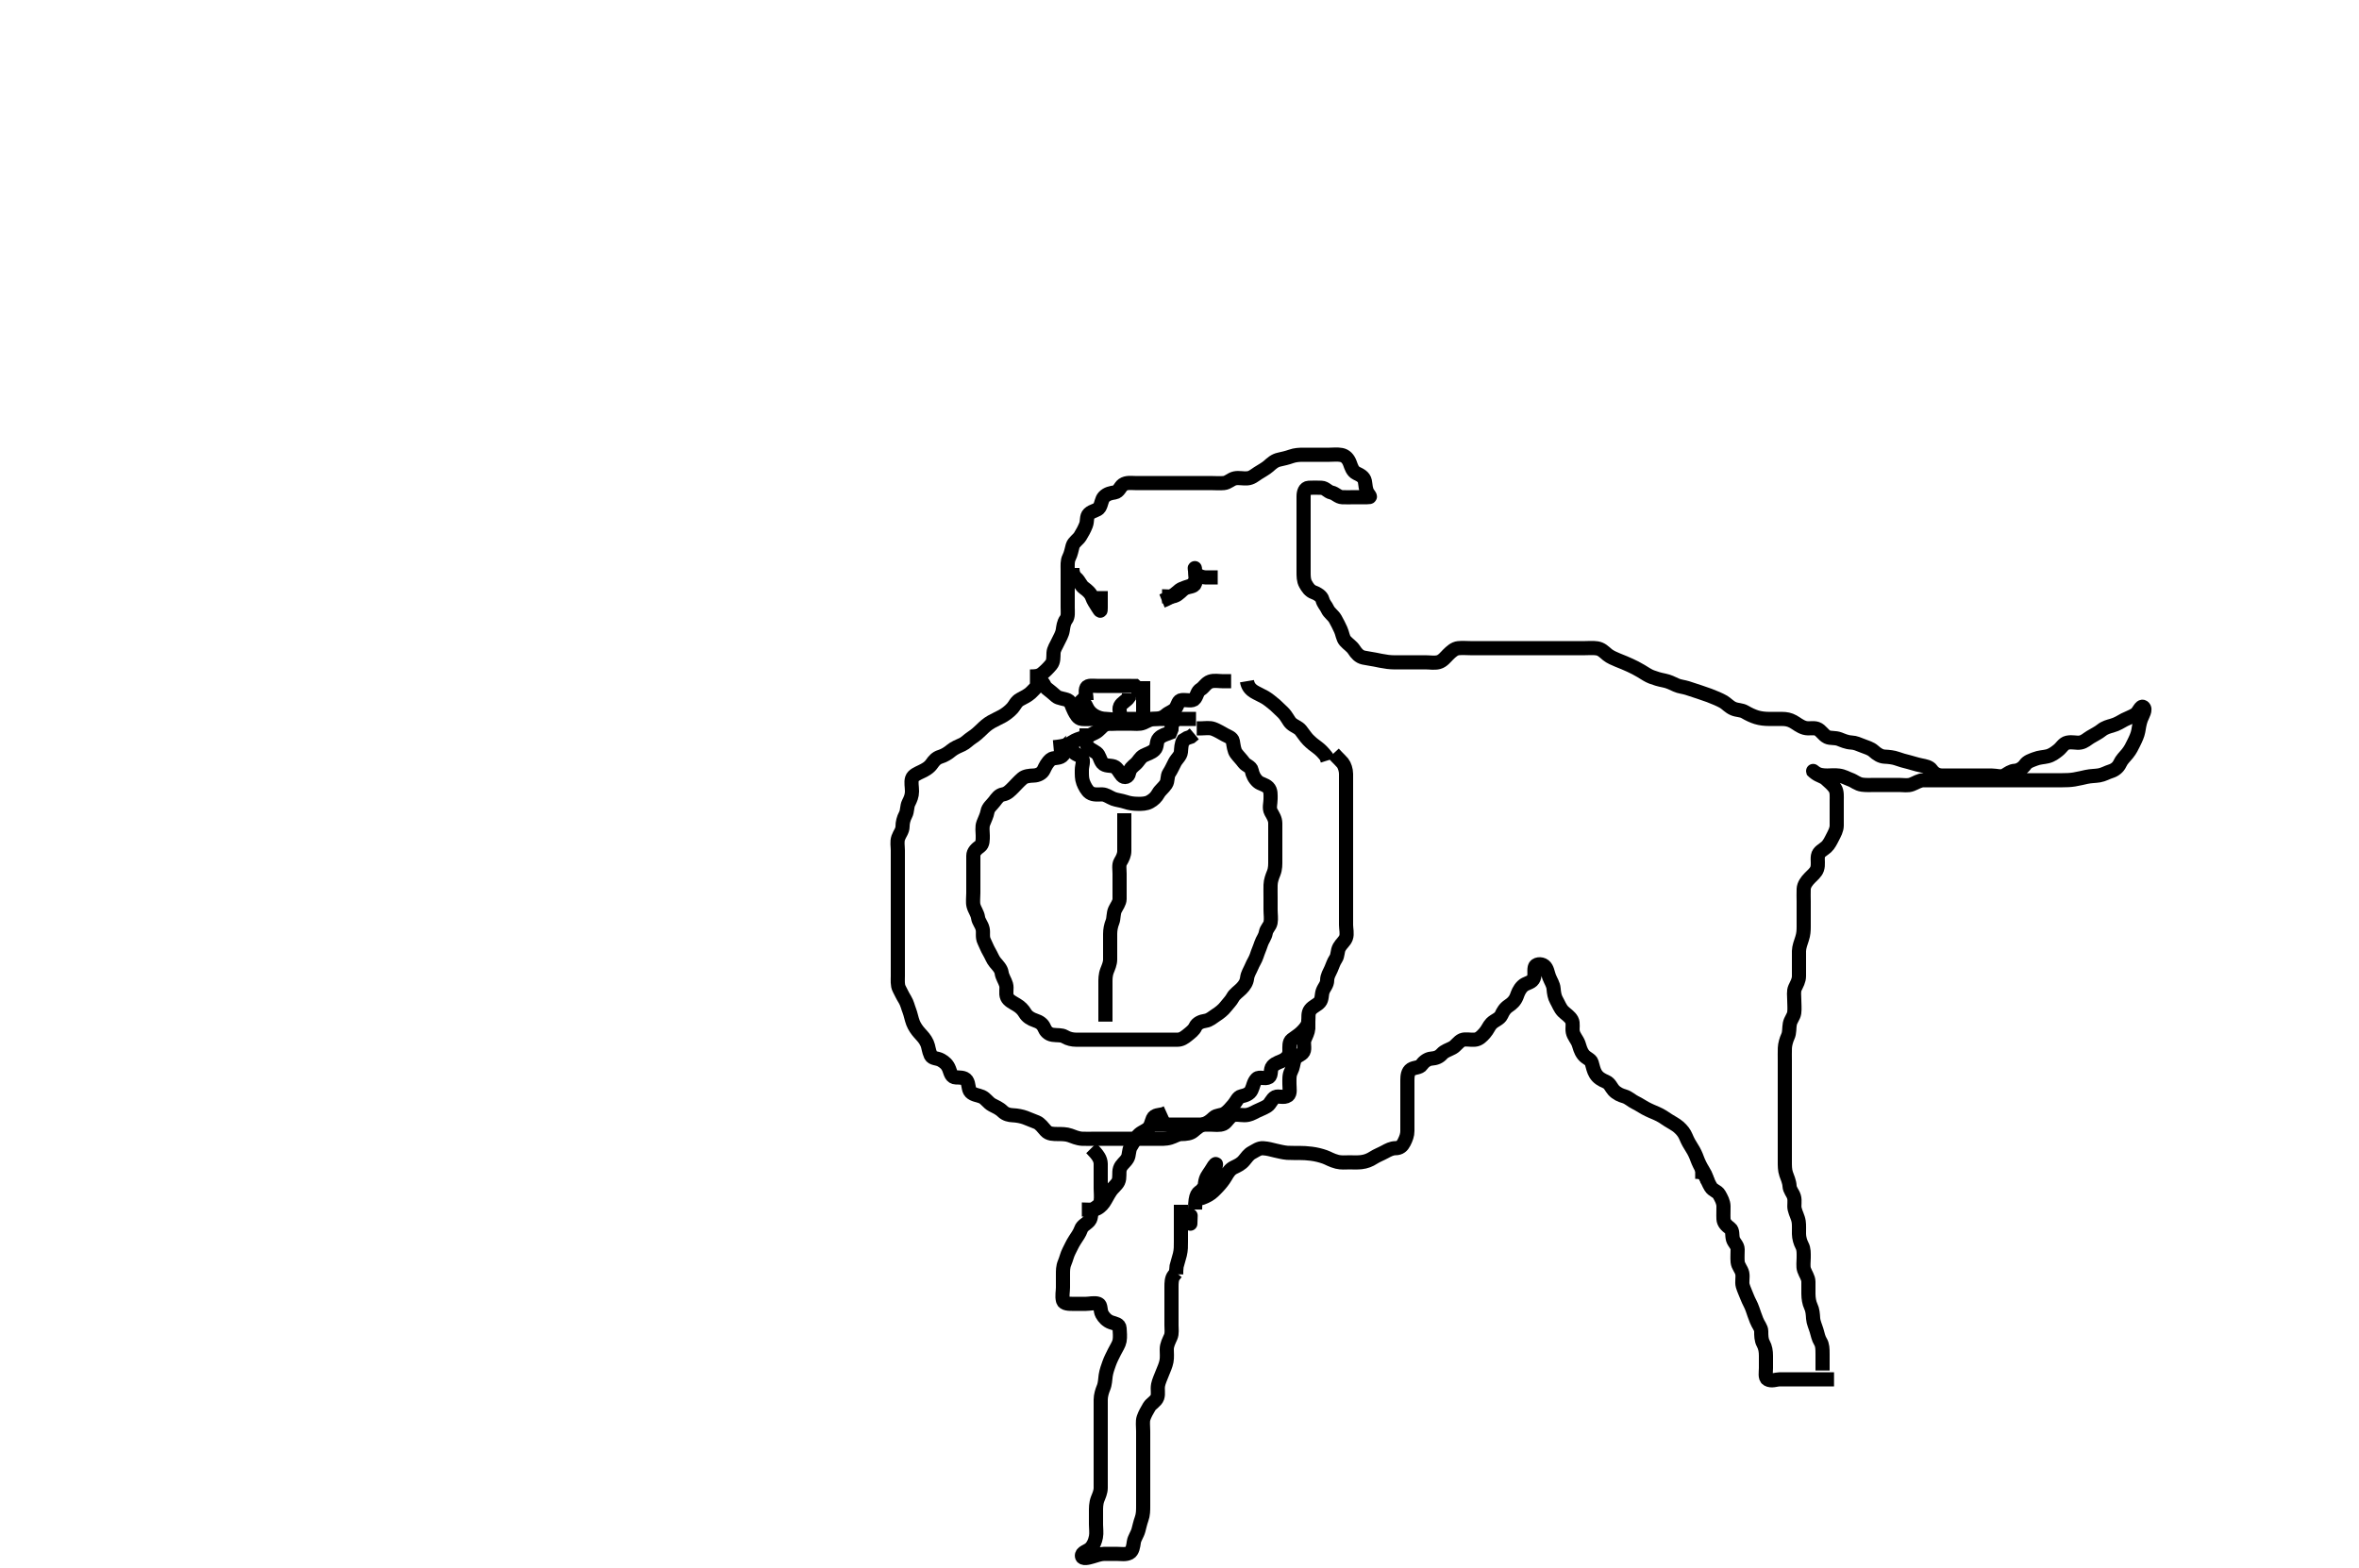 <svg width="500" height="332.41" xmlns="http://www.w3.org/2000/svg" xmlns:svg="http://www.w3.org/2000/svg" xmlns:xlink="http://www.w3.org/1999/xlink">
 <!-- Created with SVG-edit - http://svg-edit.googlecode.com/ -->
 <g display="inline" class="layer">
  <title>Layer 1</title>
  <path t="0,399,399,484,484,552,781,826,837,838,875,967,967,1009,1034,1065,1084,1102,1103,1141,1170,1171,1201,1201,1213,1242,1289,1337,1370,1371,1378,1590,1638,1673,1702,1726,1745,1766,1771,1798,1846,1885,2020,2020,2048,2054,2100,2127,2146,2162,2190,2190,2202,2230,2231,2238,2248,2262,2275,2275,2303,2322,2323,2371,2392,2433,2468,2488,2494,2494,2516,2535,2535,2542,2565,2580,2589,2608,2660,2660,2862,2862,2901,2901,2933,2954,2954,2981,3005,3006,3188,3241,3242,3429,3459,3459,3502,3514,3529,3529,3861,3861,3898,3909,3923,3947,4082,4082,4110,4130,4233,4286,4370,4402,4436,4459,4481,4481,4506,4511,4515,4562,4588,4627,4659,4699,4707,4741,4755,4756,4774,4803,4829,4843,4843,4868,4869,4889,4891,4911,5016,5033,5054,5086,5087,5101,5124,5406,5445,5445,5579,5653,5688,5688,5717,5717,5786,5832,5833,5857,5881,5935,5966,5987,6017,6086,6169,6283,6367,6390,6412,6442,6464,6521,6521,6680,6708,6736,6757,6779,6805,6857,6857,6912,6959,7000,7001,7024,7064,7089,7136,7250,7290,7305,7316,7354,7374,7394,7394,7424,7605,7685,7706,7736,7737,7746,7774,7852,7852,8108,8143,8174,8439,8439,8472,8623,8653,8659,8660,8669,8687" d="M227.3,156.405C227.59,156.767 226.854,157.079 226.187,157.889C225.666,158.521 225.832,159.684 225.079,160.283C224.385,160.836 223.267,160.53 222.7,161.016C221.957,161.653 221.571,162.446 221.216,163.205C220.874,163.936 220.001,164.376 219.1,164.405C218.2,164.434 217.267,164.531 216.7,165.016C215.953,165.654 215.3,166.405 214.8,166.905C214.1,167.604 213.528,168.237 212.6,168.4C211.748,168.551 211.338,169.171 210.779,169.905C210.189,170.68 209.459,171.173 209.304,172.048C209.151,172.913 208.757,173.608 208.421,174.505C208.103,175.356 208.3,176.284 208.3,177.109C208.3,178.005 208.348,178.969 207.689,179.43C206.972,179.932 206.3,180.572 206.3,181.405C206.3,182.205 206.3,183.105 206.3,184.048C206.3,184.926 206.3,185.805 206.3,186.705C206.3,187.605 206.3,188.505 206.3,189.29C206.3,190.23 206.15,191.261 206.336,191.994C206.556,192.866 207.175,193.61 207.3,194.505C207.427,195.411 208.06,195.944 208.279,196.926C208.454,197.707 208.157,198.646 208.584,199.518C208.982,200.332 209.246,201.082 209.653,201.762C210.12,202.543 210.427,203.437 210.911,204.005C211.546,204.75 212.189,205.395 212.299,206.205C212.419,207.099 212.986,207.827 213.243,208.705C213.496,209.569 213.081,210.558 213.467,211.405C213.785,212.104 214.628,212.494 215.475,213.005C216.285,213.494 216.82,214.024 217.285,214.805C217.713,215.523 218.471,216.009 219.415,216.321C220.288,216.61 220.978,217.037 221.311,217.841C221.62,218.591 222.165,219.226 223.125,219.369C224.123,219.517 224.969,219.349 225.657,219.758C226.44,220.222 227.3,220.405 228.1,220.405C229,220.405 229.9,220.405 230.8,220.405C231.7,220.405 232.595,220.405 233.522,220.405C234.467,220.405 235.3,220.405 236.278,220.405C237.133,220.405 237.911,220.405 238.8,220.405C239.7,220.405 240.595,220.405 241.585,220.405C242.4,220.405 243.3,220.405 244.1,220.405C245.133,220.405 245.911,220.405 246.8,220.405C247.7,220.405 248.595,220.405 249.585,220.405C250.4,220.405 251.039,219.96 251.657,219.458C252.361,218.885 253.052,218.374 253.353,217.705C253.725,216.876 254.609,216.541 255.5,216.404C256.416,216.263 256.993,215.657 257.743,215.183C258.466,214.726 259.279,214.084 259.779,213.426C260.301,212.739 260.926,212.163 261.311,211.43C261.658,210.769 262.5,210.205 263.1,209.605C263.779,208.926 264.222,208.23 264.321,207.384C264.434,206.412 264.963,205.716 265.279,204.926C265.6,204.126 266.117,203.4 266.353,202.648C266.634,201.751 267.008,200.972 267.305,200.048C267.576,199.202 268.132,198.633 268.296,197.705C268.445,196.853 269.154,196.361 269.299,195.604C269.467,194.721 269.3,193.805 269.3,192.841C269.3,191.969 269.3,191.105 269.3,190.205C269.3,189.305 269.277,188.379 269.3,187.604C269.329,186.647 269.682,185.769 269.947,185.115C270.344,184.136 270.3,183.205 270.3,182.305C270.3,181.405 270.3,180.572 270.3,179.758C270.3,178.752 270.3,178.058 270.3,177.052C270.3,176.12 270.304,175.204 270.3,174.52C270.295,173.59 269.808,172.882 269.385,172.12C268.94,171.316 269.3,170.305 269.3,169.405C269.3,168.526 269.417,167.565 268.779,166.926C268.137,166.283 267.172,166.216 266.6,165.7C265.873,165.045 265.467,164.193 265.3,163.305C265.15,162.509 264.086,162.287 263.657,161.7C263.102,160.941 262.505,160.372 262.004,159.695C261.57,159.108 261.459,158.028 261.3,157.109C261.174,156.382 260.243,156.115 259.6,155.758C258.747,155.283 257.982,154.816 257.2,154.526C256.348,154.211 255.5,154.405 254.6,154.405L253.657,154.405" id="svg_1" stroke-width="3" stroke="#000" fill="none"/>
  <path t="31839,32011,32074,32080,32081,32081,32091,32121,32144,32144,32166,32209,32209,32209,32236,32238,32242,32243,32263,32263,32267,32274,32297,32318,32319,32319,32339,32342,32346,32370,32370,32385,32385,32386,32413,32438,32459,32459,32480,32505,32528,32528,32553,32564,32600,32601,32612,32644,32689,32696,32722,32722,32760,32791,32795,32810,32824,32849,32857,32857,32857,32882,32913,32913,32920,32923,32945,32961,32962,32977,32992,33003,33025,33048,33048,33063,33063,33063,33080,33094,33114,33114,33123,33124,33129,33169,33169,33179,33196,33213,33235,33235,33256,33266,33298,33304,33304,33304,33328,33367,33368,33387,33387,33410,33410,33433,33435,33435,33439,33466,33482,33489,33489,33489,33522,33607,33619,33685,33685,33710,33737,33756,33785,33813,33814,33839,33840,33873,33878,33903,33904,33964,34010,34018,34049,34050,34050,34057,34057,34058,34061,34062,34062,34088,34126,34155,34156,34204,34204,34214,34256,34257,34335,34366,34402,34403,34409,34410,34410,34414,34443,34475,34476,34483,34483,34483,34509,34517,34520,34550,34552,34557,34558,34558,34588,34589,34652,34652,34692,34720,34721,34747,34755,34755,34781,34782,34810,34839,34866,34896,34897,34927,34928,34935,34936,34970,34984,34995,35041,35083,35084,35110,35140,35171,35175,35231,35264,35295,35321,35350,35350,35385,35400,35440,35495,35525,35554,35589,35620,35620,35657,35664,35705,35712,35713,35720,35785,35825,35829,35858,35865,35865,35913,35921,35975,36010,36048,36056,36057,36076,36120,36162,36165,36217,36242,36263,36369,36403,36444,36482,36483,36514,36520,36521,36538,36546,36571,36591,36668,36706,36738,36739,36770,36771,36799,36800,36827,36874,36881,36882,36912,36913,36921,36971,37009,37043,37043,37185,37204,37229,37230,37259,37273,37274,37477,37517,37548,37576,37576,37577,37610,37611" d="M221.3,144.405C219.585,145.489 219.192,146.228 218.447,146.888C217.824,147.439 217.065,147.833 216.272,148.236C215.382,148.687 215.111,149.533 214.595,150.105C213.93,150.843 213.144,151.423 212.464,151.805C211.904,152.12 210.887,152.579 210.136,153.005C209.305,153.477 208.708,154.002 208,154.705C207.498,155.203 206.781,155.854 206.005,156.352C205.286,156.814 204.643,157.521 204.013,157.805C203.309,158.123 202.239,158.565 201.609,159.105C200.96,159.662 200.118,160.182 199.3,160.426C198.447,160.68 197.948,161.275 197.501,161.922C196.916,162.77 196.054,163.205 195.3,163.572C194.536,163.943 193.538,164.334 193.311,165.052C193.058,165.85 193.302,166.752 193.3,167.769C193.298,168.705 192.974,169.442 192.584,170.205C192.199,170.958 192.353,171.94 191.947,172.705C191.499,173.551 191.3,174.405 191.3,175.205C191.3,176.12 190.681,176.747 190.385,177.605C190.091,178.46 190.3,179.405 190.3,180.284C190.3,181.29 190.3,181.816 190.3,182.704C190.3,183.919 190.3,184.738 190.3,185.59C190.3,186.52 190.3,187.405 190.3,188.322C190.3,189.115 190.3,189.922 190.3,190.884C190.3,191.805 190.3,192.705 190.3,193.606C190.3,194.572 190.3,195.241 190.3,196.405C190.3,197.194 190.3,197.92 190.3,198.884C190.3,199.816 190.3,200.726 190.3,201.426C190.3,202.605 190.3,203.363 190.3,204.3C190.3,205.115 190.3,205.922 190.3,206.884C190.3,207.794 190.18,208.814 190.584,209.605C190.92,210.263 191.325,211.122 191.8,211.884C192.273,212.644 192.459,213.575 192.725,214.23C193.008,214.924 193.19,215.99 193.522,216.848C193.824,217.63 194.374,218.405 194.9,218.994C195.569,219.743 196.056,220.192 196.499,221.173C196.821,221.888 196.812,222.707 197.275,223.722C197.604,224.445 198.668,224.279 199.467,224.738C200.191,225.155 200.813,225.643 201.186,226.648C201.52,227.551 201.66,228.376 202.621,228.405C203.279,228.425 204.422,228.353 204.875,229.016C205.426,229.822 205.17,230.922 205.743,231.505C206.357,232.129 207.324,232.149 208.099,232.489C208.977,232.874 209.398,233.76 210.3,234.238C210.948,234.582 211.805,234.921 212.499,235.604C213.138,236.234 213.965,236.387 214.597,236.416C215.62,236.462 216.623,236.671 217.3,236.926C217.992,237.187 218.988,237.588 219.758,237.905C220.452,238.19 221.07,239.033 221.662,239.7C222.304,240.425 223.3,240.395 224.279,240.405C224.995,240.413 225.951,240.393 226.784,240.689C227.49,240.94 228.411,241.362 229.384,241.405C230.299,241.445 231.114,241.405 232.068,241.405C232.8,241.405 233.532,241.405 234.628,241.405C235.605,241.405 236.467,241.405 237.321,241.405C238.3,241.405 239.089,241.405 239.815,241.405C240.925,241.405 241.784,241.405 242.647,241.405C243.556,241.405 244.355,241.412 245.352,241.404C245.976,241.399 246.974,241.493 248.035,241.184C248.872,240.94 249.633,240.405 250.321,240.405C251.415,240.404 252.332,240.278 252.9,239.794C253.645,239.159 254.305,238.59 255.057,238.352C255.955,238.069 256.529,237.641 257.279,236.926C257.867,236.366 258.868,236.513 259.604,236.043C260.265,235.622 260.819,234.954 261.439,234.23C262.098,233.46 262.347,232.576 263.101,232.406C263.98,232.208 264.852,231.924 265.247,231.105C265.665,230.24 265.685,229.386 266.384,228.69C266.931,228.146 268.146,228.855 268.943,228.348C269.565,227.952 269.154,226.682 269.736,226.016C270.347,225.317 271.36,225.12 272,224.758C272.821,224.293 273.298,223.701 273.3,222.762C273.302,221.884 273.188,220.888 273.821,220.405C274.502,219.885 275.301,219.406 275.9,218.805C276.597,218.106 277.214,217.417 277.3,216.572C277.389,215.7 277.176,214.764 277.736,214.052C278.322,213.307 279.17,213.084 279.725,212.43C280.239,211.826 280.084,210.877 280.357,210.115C280.658,209.277 281.298,208.758 281.3,207.794C281.302,206.926 281.758,206.224 282.133,205.405C282.474,204.662 282.615,204.018 283.133,203.238C283.604,202.531 283.418,201.624 283.875,200.805C284.306,200.032 285.026,199.531 285.289,198.794C285.589,197.957 285.3,196.926 285.3,196.072C285.3,195.22 285.3,194.29 285.3,193.405C285.3,192.605 285.3,191.705 285.3,190.805C285.3,189.905 285.3,188.926 285.3,188.048C285.3,187.204 285.3,186.238 285.3,185.405C285.3,184.426 285.3,183.652 285.3,182.752C285.3,181.889 285.3,180.947 285.3,180.043C285.3,179.084 285.3,178.405 285.3,177.426C285.3,176.606 285.3,175.705 285.3,174.805C285.3,173.884 285.3,172.921 285.3,172.23C285.3,171.162 285.3,170.305 285.3,169.405C285.3,168.605 285.3,167.648 285.3,166.752C285.3,165.889 285.301,164.947 285.3,164.048C285.299,163.204 284.967,162.238 284.59,161.752L283.948,161.058L283.322,160.426L282.662,159.709" id="svg_4" stroke-width="3" stroke="#000" fill="none"/>
  <path t="39392,39608,39608,39624,39624,39698,39699,39699,39783,39783,39783,39783,39783,39807,39836,39846,39861,39862,39885,39891,39923,40018,40055,40055,40237,40237,40275,40350,40350" d="M264.3,144.405C264.467,145.405 264.915,146.052 265.785,146.605C266.303,146.934 267.315,147.378 268.121,147.837C268.581,148.098 269.64,148.897 270.265,149.456C270.6,149.754 271.262,150.381 271.88,150.99C272.819,151.914 273.064,152.802 273.657,153.352C274.323,153.97 275.161,154.152 275.689,154.805C276.291,155.549 276.721,156.274 277.285,156.841C277.964,157.523 278.518,157.957 279.279,158.505C279.919,158.966 280.595,159.705 281.133,160.405L281.384,161.205" id="svg_5" stroke-width="3" stroke="#000" fill="none"/>
  <path t="46270,46522,46600,46617,46647,46716,46795,46796,46881,46881,46955,46985,47262,47307,49225,49276,49444,49657,49805,49842,49871,50490,50490,50525,50552,50584,50623,50724,50738,50880,50981,50997,51010,51023,51116,51148,51148,51190,51200,51247,51316,51347,51348,51360,51388,51443,51532,51583,51666,51666,51765,51960,52005,52335,52335,52353,52382" d="M220.3,144.405C221.289,144.441 221.223,145.441 221.821,145.905C222.603,146.512 223.217,147.025 223.868,147.604C224.381,148.06 225.542,148.087 226.325,148.441C227.05,148.769 227.185,149.848 227.653,150.705C228.06,151.45 228.455,152.321 229.325,152.405C230.098,152.479 231,152.405 231.9,152.405C232.864,152.405 233.559,152.935 234.4,153.283C235.056,153.555 236,153.405 236.9,153.405C237.8,153.405 238.7,153.405 239.6,153.405C240.499,153.405 241.517,153.569 242.3,153.238C243.082,152.908 243.8,152.417 244.689,152.405C245.657,152.391 246.517,152.139 247.1,151.604C247.719,151.035 248.788,150.784 249.243,150.048C249.686,149.33 249.737,148.475 250.485,148.416C251.54,148.332 252.752,148.736 253.215,148.12C253.765,147.386 253.724,146.591 254.5,146.12C255.176,145.709 255.597,144.808 256.499,144.49C257.337,144.195 258.3,144.405 259.1,144.405L260,144.405L260.943,144.405" id="svg_6" stroke-width="3" stroke="#000" fill="none"/>
  <path t="56088,56291,56291,56341,56353,56373,56405,56431,56431,56514,56546,56547,56578,56578,56742,56742,56777,56802,56807,56807,56819,56835,56835,56857,56857,57148,57148,57174,57195,57244,57282,57297,57318,57368,57368,57411,57459,57492,57512,57630,57656,57672,57672,57711,57783,57974,57974,57996,58066,58093,58124,58144" d="M227.3,156.405C227.3,157.405 227.091,158.243 227.357,159.105C227.625,159.971 228.874,160 229.3,160.626C229.794,161.353 229.3,162.29 229.3,163.23C229.3,164.238 229.269,165.053 229.585,165.889C229.855,166.603 230.398,167.639 231,168.043C231.802,168.581 232.821,168.388 233.621,168.405C234.439,168.423 235.224,169.059 236.014,169.352C236.673,169.597 237.693,169.71 238.5,169.98C239.491,170.31 240.258,170.395 241.239,170.405C242.004,170.413 242.92,170.408 243.7,169.98C244.522,169.529 245.077,168.981 245.521,168.183C245.892,167.518 246.611,167.02 247.133,166.238C247.605,165.531 247.346,164.56 247.8,163.884C248.301,163.138 248.607,162.358 249.016,161.605C249.449,160.807 250.216,160.251 250.3,159.405C250.379,158.609 250.357,157.705 250.821,156.926L251.6,156.458L252.4,156.184L253.133,155.572" id="svg_7" stroke-width="3" stroke="#000" fill="none"/>
  <path t="62525,62754,62818,62818,62880,62891,62928,62983,63007,63021,63021,63045,63084,63099,63213,63265,63303,63303,63337" d="M230.3,148.405C230.3,147.544 229.927,146.48 230.3,145.767C230.594,145.205 231.7,145.405 232.595,145.405C233.522,145.405 234.4,145.405 235.3,145.405C236.1,145.405 237.015,145.405 237.911,145.405C238.8,145.405 239.7,145.405 240.595,145.414L241.215,145.974L241.296,146.757L241.3,147.758" id="svg_8" stroke-width="3" stroke="#000" fill="none"/>
  <path t="65793,66170,66171,66244,66282,66282,66380,66512,66559,66570,66571,66630,66659,66695,66696,66736,66737,66758,66896,66944,66977,67200,67277,67325,67381,67445,67478,67580,67580,67643,67674,67706,67736,67796,67897,67897,67981,68000,68061,68062,68103,68248,68319,68416,68416,68447,68475,68508,68508,68554,68585,68805,68944,69012,69012,70012,70091,70091,70103,70129,70142,70495,70518,70540,70540,70554,70554,70570,70571,70571,70694,70711,70741,70750,70956,70979,71000,71081,71108,71184,71334,71367,71763,71763,71927,71994,72002,72685,72738,72738,72773,72773,72896,72896,72938,72938,72972,72972,72987,72987,73017,73035,73035,73036,73042,73042,73049,73049,73165,73217,73275,73276,73316,73316,73323,73324,73388,73420,73468,73469,73525,73563,73618,73619,74137,74176,74188,74424,74424,74500,74552,74560,74561,74569,74734,74867,74891,74904,74953,74959,75000,75016,75097,75223,75274,75304,75328,75332,75463,75485,75517,75582,75619,75630,75652,75679,75738,75770,75826,76087,76106,76780,77068,77220,77253,77332,77391,77511,77565,77565,77622,77622,77633,77677,77703,77757,77790,77791,77940,77998,78025,78025,78049,78050,78099,78181,78181,78469,78469,78497,78529,78546,78547,78547,78547,78561,78562,78665,78699,78782,78782,78836,78850,78884,78918,79046,79047,79083,79119,79142,79143,79158,79194,79198,79205,79209,79246,79295,79309,79309,79310,79310,79358,79359,79360,79368,79369,79369,79370,79370,79407,79408,79408,79418,79418,79419,79419,79439,79502,79544,79580,79618,79619,79625,79659,79704,79705,79723,79724,79779,79779,79817,79818,79822,79827,79828,79829,79829,79882,79883,79883,79895,79896,79896,79903,79911,79935,79983,79984,79993,79994,79994,79997,80003,80004,80004,80005,80005,80016,80017,80017,80018,80299,80315,80315,80380,80543,80543,80543,80570,80571,80610,80627,80627,80726,80776,80777,80790,80791,80792,80838,80899,80948,80949,80989,80994,81138,81138,81165,81217,81219,81240,81325,81377,81414,81415,81457,81464,81468,81472,81503,81514,81516,81557,81559,81560,81584,81624,81625,81625,81631,81632,81638,81639,81724,81729,81741,81751,81773,81783,81784,81790,81824,81869,81880,81903,81910,81936,81949,81955,81956,81966,81983,82011,82032,82033,82065,82087,82094,82110,82111,82119,82120,82152,82167,82168,82169,82203,82204,82229,82293,82294,82350,82373,82374,82375,82382,82383,82501,82549,82550,82551,82601,82650,82704,82705,82759,82763,82829,83088,83111,83154,83182,83183,83215,83216,83217,83233,83234,83250,83251,83283,83287,83305,83306,83425,83459,83500,83500,83523,83524,83542,83580,83581,83611,83612,83613,83619,83620,83621,83672,83701,83702,83704,83710,83711,83752,83753,83754,83793,83794,83795,83795,83804,83805,83806,83807,83835,83859,83868,83922,83979,84081,84124,84134,84135,84147,84176,84218,84253,84261,84263,84275,84304,84324,84351,84361,84396,84403,84432,84513,84516,84517,84524,84525,84563,84589,84591,84591,84613,84631,84738,84739,84740,84746,84794,84795,84796,84831,84833,85928,85928,85957,86002,86055,86117,86132,86169,86230,86231,86288,86371,86372,86373,86429,86437,86470,86523,86594,86608,86637,86674,86675,86696,86697,86753,86754,86794,86836,86837,86898,86899,86943,86944,86985,87049,87104,87149,87150,87174,87230,87272,87274,87275,87282,87321,87360,87361,87379,87380,87392,87400,87417,87423,87458,87472,87488,87496,87513,87558,87571,87573,87597,87625,87683,87696,87733,87766,87767,87774,87776,87795,87839,87840,87850,87851,87879,87880,87945,87986,87987,87990,87995,88062,88064,88119,88142,88149,88190,88239,88244,88251,88257,88258,88265,88296,88345,88352,88381,88425,88505,88534,88535,88583,88584,88599,88617,88658,88671,88680,88719,88742,88774,88779,88785,88792,88794,88807,88809,88847,88878,88879,88926,88930,88949,88983,89006,89019,89056,89062,89121,89151,89157,89225,89272,89274,89311,89342,89343,89356,89358,89376,89402,89408,89410,89420,89421,89451,89527,89529,89537,89538,89539,89541,89599" d="M218.3,143.405C219.3,143.405 220.155,143.395 220.9,142.794C221.555,142.266 222.161,141.661 222.779,140.926C223.362,140.231 223.252,139.304 223.3,138.405C223.343,137.602 223.853,136.931 224.275,136.005C224.63,135.223 225.115,134.54 225.264,133.58C225.37,132.896 225.462,131.975 225.947,131.352C226.456,130.7 226.3,129.705 226.3,128.762C226.3,127.884 226.3,127.005 226.3,126.105C226.3,125.206 226.3,124.321 226.3,123.405C226.3,122.605 226.3,121.705 226.3,120.805C226.3,119.905 226.205,118.96 226.584,118.205C227.02,117.338 227.107,116.572 227.357,115.705C227.577,114.94 228.514,114.391 228.943,113.705C229.436,112.916 229.845,112.152 230.179,111.305C230.511,110.46 230.234,109.48 230.821,108.926C231.554,108.233 232.637,108.228 233.015,107.604C233.502,106.798 233.462,105.888 234.016,105.321C234.674,104.647 235.477,104.516 236.279,104.384C237.159,104.239 237.407,103.176 238.005,102.762C238.793,102.215 239.8,102.405 240.7,102.405C241.6,102.405 242.5,102.405 243.4,102.405C244.185,102.405 245.147,102.405 245.762,102.405C246.983,102.405 247.779,102.405 248.531,102.405C249.486,102.405 250.5,102.405 251.4,102.405C252.3,102.405 253.179,102.405 254.005,102.405C254.9,102.405 255.8,102.405 256.689,102.405C257.585,102.405 258.504,102.487 259.4,102.405C260.311,102.321 260.887,101.585 261.736,101.405C262.581,101.226 263.504,101.487 264.4,101.405C265.311,101.321 265.915,100.764 266.621,100.305C267.282,99.876 268.301,99.332 268.889,98.805C269.527,98.234 270.171,97.63 271.136,97.43C271.893,97.273 272.887,97.03 273.643,96.758C274.538,96.435 275.467,96.405 276.147,96.405C276.987,96.405 277.983,96.405 278.779,96.405C279.967,96.405 280.737,96.405 281.657,96.405C282.501,96.405 283.481,96.286 284.3,96.447C285.166,96.616 285.758,97.221 286.133,98.238C286.404,98.97 286.666,99.914 287.5,100.321C288.254,100.688 289.101,101.064 289.289,102.005C289.449,102.8 289.419,103.783 289.911,104.544C290.403,105.305 290.679,105.405 289.736,105.405C288.857,105.405 288.115,105.405 287.057,105.405C286.2,105.405 285.299,105.442 284.5,105.405C283.582,105.362 283.068,104.587 282.2,104.405C281.408,104.238 280.944,103.434 280.1,103.405C279.201,103.375 278.299,103.356 277.384,103.405C276.581,103.448 276.3,104.352 276.3,105.206C276.3,106.105 276.3,107.005 276.3,107.884C276.3,108.762 276.3,109.705 276.3,110.605C276.3,111.505 276.3,112.352 276.3,113.206C276.3,114.105 276.3,115.005 276.3,115.884C276.3,116.762 276.3,117.705 276.3,118.605C276.3,119.505 276.3,120.352 276.3,121.206C276.3,122.105 276.288,123.03 276.725,123.805C277.135,124.531 277.603,125.27 278.467,125.572C279.129,125.803 280.099,126.358 280.291,127.105C280.527,128.02 281.057,128.434 281.357,129.109C281.731,129.951 282.551,130.397 283.015,131.205C283.457,131.975 283.794,132.68 284.179,133.505C284.521,134.241 284.627,135.299 285.101,135.836C285.77,136.594 286.495,136.977 287,137.757C287.495,138.521 288.078,139.202 289.015,139.404C289.715,139.554 290.721,139.69 291.437,139.83C292.209,139.981 292.959,140.166 294.159,140.32C295.091,140.439 296,140.405 296.864,140.405C297.869,140.405 298.652,140.405 299.543,140.405C300.499,140.405 301.361,140.405 302.161,140.405C303.133,140.405 304.023,140.594 304.9,140.369C305.766,140.146 306.399,139.304 306.9,138.805C307.599,138.108 308.287,137.49 309.1,137.406C309.995,137.314 310.9,137.405 311.8,137.405C312.732,137.405 313.8,137.405 314.352,137.405C315.3,137.405 315.942,137.405 317.252,137.405C317.862,137.405 318.608,137.405 319.728,137.405C320.716,137.405 321.252,137.405 322.348,137.405C322.884,137.405 324.3,137.405 324.992,137.405C325.944,137.405 327.064,137.405 327.658,137.405C328.624,137.405 329.248,137.405 330.428,137.405C331.4,137.405 332.3,137.405 333.217,137.405C334.01,137.405 334.817,137.405 335.779,137.405C336.689,137.405 337.642,137.312 338.485,137.441C339.436,137.587 339.95,138.16 340.721,138.805C341.242,139.241 342.318,139.71 342.862,139.926C343.787,140.292 344.825,140.718 345.544,141.058C346.262,141.397 346.948,141.726 347.8,142.238C348.64,142.744 349.339,143.236 350.064,143.505C350.951,143.834 351.573,144.032 352.814,144.283C353.65,144.453 354.422,144.825 355.3,145.238C355.932,145.536 356.846,145.618 357.604,145.852C358.231,146.045 358.96,146.288 360.264,146.726C361.254,147.059 361.767,147.236 362.279,147.426C363.288,147.8 364.648,148.379 365.357,148.802C365.959,149.162 366.53,149.864 367.415,150.234C368.246,150.583 369.103,150.485 369.842,150.926C370.637,151.4 371.543,151.817 372.295,152.048C373.149,152.31 374.097,152.404 374.936,152.405C375.953,152.406 376.647,152.4 377.664,152.405C378.609,152.409 379.285,152.548 380.068,152.973C380.815,153.379 381.472,153.995 382.486,154.291C383.37,154.549 384.342,154.219 385.1,154.49C386.001,154.813 386.38,155.795 387.3,156.238C387.947,156.55 388.966,156.339 389.869,156.689C390.505,156.935 391.412,157.36 392.4,157.405C393.251,157.444 393.994,157.796 394.652,158.052C395.643,158.439 396.515,158.673 397.1,159.206C397.82,159.863 398.603,160.366 399.467,160.405C400.32,160.444 401.309,160.546 402.089,160.83C402.824,161.097 403.692,161.347 404.633,161.572C405.316,161.734 406.075,162.026 407.133,162.238C408.036,162.419 408.959,162.577 409.383,163.206C409.901,163.976 410.699,164.387 411.6,164.405C412.498,164.423 413.467,164.405 414.3,164.405C415.1,164.405 416,164.405 416.943,164.405C417.821,164.405 418.7,164.405 419.6,164.405C420.499,164.405 421.41,164.405 422.161,164.405C423.133,164.405 424.119,164.82 424.943,164.348C425.631,163.953 426.188,163.451 427.125,163.394C427.819,163.352 428.731,162.866 429.247,162.109C429.722,161.413 430.618,161.177 431.3,160.905C432.275,160.516 433.121,160.544 433.972,160.333C434.89,160.105 435.57,159.584 436.237,159.053C436.972,158.469 437.354,157.62 438.172,157.441C439.274,157.199 440.095,157.573 440.967,157.405C441.848,157.235 442.352,156.683 443.06,156.256C443.954,155.717 444.783,155.324 445.433,154.794C446.129,154.228 446.999,154.006 447.599,153.841C448.809,153.507 449.5,152.987 450.3,152.572C450.951,152.233 451.826,151.949 452.595,151.458C453.301,151.008 453.716,149.517 454.264,149.877C454.96,150.335 454.061,151.72 453.8,152.426C453.442,153.396 453.369,154.212 453.216,155.005C453.059,155.815 452.697,156.609 452.2,157.605C451.905,158.197 451.56,158.965 450.9,159.769C450.255,160.554 449.723,160.999 449.3,161.905C448.931,162.695 448.191,163.252 447.415,163.489C446.637,163.726 445.808,164.225 444.936,164.369C443.998,164.524 443.242,164.479 442.247,164.689C441.612,164.823 440.606,165.079 439.633,165.238C438.827,165.37 438.023,165.403 436.938,165.405C436.133,165.407 435.258,165.405 434.613,165.405C433.352,165.405 432.561,165.405 431.633,165.405C430.758,165.405 430.161,165.405 428.961,165.405C428.177,165.405 427.329,165.405 426.465,165.405C425.633,165.405 424.523,165.405 423.883,165.405C423.073,165.405 421.862,165.405 420.943,165.405C420.1,165.405 419.2,165.405 418.3,165.405C417.384,165.405 416.538,165.405 415.647,165.405C414.953,165.405 413.936,165.405 413,165.405C412.1,165.405 411.2,165.405 410.3,165.405C409.5,165.405 408.6,165.395 407.7,165.405C406.8,165.415 406.097,165.948 405.2,166.283C404.349,166.602 403.5,166.405 402.628,166.405C401.757,166.405 400.779,166.405 399.983,166.405C398.988,166.405 398.183,166.405 397.258,166.405C396.415,166.405 395.592,166.464 394.711,166.348C393.626,166.205 393.066,165.563 392.133,165.238C391.465,165.006 390.81,164.559 389.747,164.416C388.808,164.289 388.013,164.406 387.301,164.405C386.269,164.404 385.381,164.283 384.656,163.704C384.033,163.207 384.028,163.297 384.8,163.884C385.538,164.445 386.426,164.596 387,165.109C387.735,165.768 388.505,166.424 388.943,167.105C389.402,167.819 389.3,168.905 389.3,169.692C389.3,170.404 389.3,171.433 389.3,172.405C389.3,173.206 389.31,174.105 389.3,175.005C389.29,175.905 388.853,176.65 388.421,177.505C388.044,178.252 387.623,179.087 387.115,179.544C386.366,180.216 385.465,180.545 385.321,181.447C385.169,182.393 385.47,183.238 385.133,184.238C384.898,184.936 384.098,185.603 383.6,186.105C382.908,186.802 382.343,187.6 382.3,188.458C382.253,189.404 382.3,190.205 382.3,191.105C382.3,191.947 382.3,192.948 382.3,193.656C382.3,194.4 382.306,195.586 382.3,196.466C382.295,197.277 382.27,198.024 381.947,199C381.695,199.763 381.318,200.768 381.3,201.605C381.281,202.505 381.3,203.405 381.3,204.321C381.3,205.109 381.3,206.005 381.3,206.905C381.3,207.884 380.842,208.585 380.467,209.405C380.126,210.148 380.3,211.105 380.3,211.969C380.3,212.841 380.416,213.813 380.296,214.705C380.184,215.526 379.537,216.132 379.357,217.058C379.192,217.907 379.329,218.906 378.947,219.714C378.625,220.397 378.338,221.409 378.311,222.154C378.277,223.071 378.3,223.948 378.3,224.862C378.3,225.738 378.3,226.645 378.3,227.342C378.3,228.449 378.3,229.405 378.3,230.205C378.3,231.105 378.3,232.005 378.3,232.905C378.3,233.805 378.3,234.705 378.3,235.605C378.3,236.505 378.3,237.405 378.3,238.205C378.3,239.105 378.3,239.969 378.3,240.841C378.3,241.805 378.3,242.705 378.3,243.604C378.3,244.447 378.3,245.258 378.3,246.165C378.3,247.072 378.284,248.036 378.584,248.889C378.833,249.596 379.257,250.517 379.3,251.405C379.345,252.32 379.986,252.846 380.243,253.705C380.501,254.569 380.209,255.521 380.385,256.29C380.611,257.274 381.091,257.992 381.243,258.996C381.347,259.685 381.289,260.692 381.3,261.572C381.31,262.405 381.574,263.352 381.947,264.043C382.361,264.811 382.3,265.705 382.3,266.605C382.3,267.505 382.133,268.468 382.385,269.206C382.689,270.093 383.282,270.804 383.3,271.7C383.319,272.626 383.296,273.505 383.3,274.29C383.305,275.23 383.477,276.233 383.8,276.905C384.192,277.72 384.244,278.581 384.301,279.521C384.348,280.292 384.777,281.223 385.016,282.006C385.313,282.978 385.391,283.666 385.875,284.456C386.275,285.11 386.298,285.928 386.3,287.047C386.301,287.706 386.3,288.718 386.3,289.352L386.3,290.533" id="svg_9" stroke-width="3" stroke="#000" fill="none"/>
  <path t="94196,94375,94444,94456,94456,94478,94581,94622,94630,94642,94660,94678,94719,94720,94744,94744,94772,94778,94804,94838,94855,94871,94871,94894,94919,94926,94958,94959,94966,94966,94984,94998,95006,95035,95043,95044,95050,95087,95093,95094,95102,95109,95134,95142,95168,95168,95192,95227,95256,95286,95733,95814" d="M238.3,172.405C238.3,173.206 238.3,174.041 238.3,175.058C238.3,175.752 238.3,176.758 238.3,177.69C238.3,178.605 238.3,179.505 238.3,180.38C238.3,181.206 237.969,181.908 237.467,182.738C237.103,183.34 237.3,184.383 237.3,185.204C237.3,186.105 237.3,187.005 237.3,187.969C237.3,188.841 237.311,189.71 237.3,190.572C237.29,191.384 236.688,192.101 236.336,192.841C235.962,193.626 236.076,194.725 235.8,195.405C235.463,196.237 235.302,197.1 235.3,198.005C235.298,198.905 235.3,199.805 235.3,200.709C235.3,201.572 235.3,202.405 235.3,203.383C235.3,204.284 234.906,205.097 234.653,205.757C234.272,206.747 234.3,207.604 234.3,208.515C234.3,209.426 234.3,210.238 234.3,211.1C234.3,212.048 234.3,212.926 234.3,213.805L234.3,214.705L234.3,215.604L234.3,216.572" id="svg_10" stroke-width="3" stroke="#000" fill="none"/>
  <path t="99861,100072,100122,100131,100131,100156,100158,100163,100404,100438,100799,100799,100823,100885,100886,100914,100927,100942,100964,100971,100995,101027,101028,101058,101059,101082,101122,101122,101152,101170,101170,101311,101339,101339,101389,101446,101486,101628,101673,101874,101900,101908,101915,101920,101971,101972,101985,102017,102285,102344,102357,102373,102374,102397,102434,102956,102992,103006,103006,103017,103034,103058,103058,103069,103069,103089,103142,103142,103143,103197,103214,103214,103222,103223,103294,103341,103342,103358,103367,103375,103383,103406,103438,103455,103455,103487,103499,103501,103521,103535,103543,103551,103600,103648,103691,103722,103787,103791,103830,103831,103867,104156,104237,104396,104448,104449,104500,104663,104722,104743,104820,104881,104922,104922,105235,105305,105355,105355,105356,105364,105385,105396,105404,105412,105444,105524,105652,105652,105662,105706,105756,105756,105816,105844,105869,105870,105881,105910,105926,105953,105953,105960,105960,105981,106002,106016,106017,106045,106046,106052,106056,106056,106080,106088,106088,106126,106127,106138,106154,106154,106176,106201,106208,106208,106232,106263,106288,106289,106314,106316,106316,106385,106385,106385,106414,106426,106454,106455,106467,106480,106493,106494,106529,106541,106542,106547,106585,106599,106599,106605,106606,106638,106665,106710,106719,106743,106768" d="M231.3,243.405C232.779,244.905 233.271,245.708 233.3,246.726C233.319,247.405 233.3,248.383 233.3,249.204C233.3,250.105 233.3,251.005 233.3,251.969C233.3,252.848 233.429,253.599 233.296,254.648C233.184,255.525 232.334,255.854 231.657,256.458C231.104,256.951 231.446,258.128 230.864,258.794C230.254,259.492 229.407,259.783 229.133,260.572C228.837,261.427 228.26,262.211 227.821,262.884C227.304,263.675 226.983,264.447 226.584,265.205C226.169,265.994 226,266.881 225.653,267.695C225.282,268.564 225.3,269.405 225.3,270.205C225.3,271.105 225.3,272.048 225.3,272.926C225.3,273.805 225.057,274.736 225.304,275.7C225.488,276.414 226.6,276.405 227.5,276.405C228.4,276.405 229.3,276.405 230.1,276.405C231,276.405 231.953,276.105 232.779,276.405C233.418,276.637 233.128,277.78 233.585,278.605C233.969,279.297 234.597,280.002 235.5,280.32C236.353,280.619 237.257,280.689 237.3,281.572C237.34,282.404 237.457,283.398 237.3,284.238C237.155,285.015 236.689,285.626 236.2,286.605C235.821,287.363 235.369,288.233 235.079,289.069C234.864,289.688 234.502,290.622 234.357,291.591C234.222,292.497 234.256,293.307 233.875,294.22C233.612,294.848 233.3,295.83 233.3,296.738C233.3,297.59 233.3,298.52 233.3,299.405C233.3,300.321 233.3,301.11 233.3,302.005C233.3,302.926 233.3,303.889 233.3,304.58C233.3,305.652 233.3,306.572 233.3,307.384C233.3,308.295 233.3,309.11 233.3,310.005C233.3,310.905 233.3,311.794 233.3,312.762C233.3,313.605 233.301,314.505 233.3,315.405C233.299,316.322 232.906,317.097 232.653,317.757C232.272,318.747 232.3,319.7 232.3,320.572C232.3,321.505 232.3,322.405 232.3,323.205C232.3,324.048 232.453,324.941 232.289,325.805C232.11,326.751 231.768,327.604 231.133,328.238C230.499,328.873 229.195,329.049 229.321,329.884C229.421,330.548 230.637,330.252 231.54,329.98C232.241,329.768 233.202,329.423 234.005,329.405C234.9,329.385 235.8,329.405 236.689,329.405C237.657,329.405 238.58,329.614 239.4,329.183C240.043,328.846 240.192,327.797 240.321,326.884C240.436,326.067 241.045,325.33 241.3,324.384C241.493,323.667 241.686,322.766 241.947,322.058C242.312,321.068 242.3,320.12 242.3,319.205C242.3,318.305 242.3,317.52 242.3,316.58C242.3,315.889 242.3,314.816 242.3,313.994C242.3,313.084 242.3,312.23 242.3,311.289C242.3,310.521 242.3,309.58 242.3,308.572C242.3,307.709 242.3,306.884 242.3,305.922C242.3,305.115 242.3,304.072 242.3,303.384C242.3,302.29 242.132,301.369 242.385,300.605C242.642,299.833 243.095,299.032 243.585,298.205C243.989,297.524 245.019,297.052 245.296,296.238C245.585,295.386 245.266,294.598 245.467,293.572C245.608,292.846 246.021,291.959 246.4,290.984C246.702,290.206 247.058,289.502 247.243,288.572C247.402,287.772 247.296,286.752 247.3,286.058C247.305,285.041 247.753,284.298 248.133,283.405C248.454,282.653 248.3,281.769 248.3,280.921C248.3,280.058 248.3,279.041 248.3,278.1C248.3,277.238 248.3,276.405 248.3,275.426C248.3,274.606 248.3,273.705 248.3,272.841C248.3,271.969 248.311,271.016 248.8,270.405L249.289,269.794" id="svg_11" stroke-width="3" stroke="#000" fill="none"/>
  <polyline timestamps="107198,107328" startTime="1502029544935" id="svg_12" points="252.3,259.405 252.357,257.705 " stroke-linecap="round" stroke-width="3" stroke="#000" fill="none"/>
  <path t="107442,107493,107514,107537,107561,107561,107604,107604,107611,107611,107668,108155,108184,108190,108201,108222,108222,108247,108273,108273,108563,108563,108611,108612,108626,108626,108647,108673,108673,108706,108706,108730,108752,108774,108797,108798,108826,108849,108872,108894,109028,109051,109071,109086,109086,109086,109086,109104,109104,109107,109131,109131,109131,109133,109133,109306,109322,109322,109322,109322,109345,109365,109379,109402,109402,109427,109427,109678,109678,109730,109731,109909,109955,109955,109979,110005,110006,110347,110381,110388,110389,110414,110422,110422,110447,110561,110602,110641,110669,110669,110674,110704,110735,110790,111099,111132,111133,111140,111145,111176,111208,111237,111237,111268,111301,111340,111340,111341,111347,111347,111380,111412,111413,111422,111452,111503,111504,111542,111576,111576,111576,111606,111639,111646,111676,111677,111712,111712,111733,111777,111778,111778,111799,111871,111926,111926,111990,111990,111999,112299,112341,112377,112378,112383,112384,112418,112452,112453,112491,112498,112500,112530,112541,112586,112587,112623,112665,112695,112701,112702,112776,112782,112797,112798,112798,112816,112840,112870,112871,112884,112886,112886,112905,112905,112913,112957,112964,112964,112973,113021,113021,113141,113182,113201,113201,113202,113202,113214,113214,113215,113254,113255,113313,113314,113337,113338,113366,113366,113413,113467,113468,113469,113518,113525,113526,113526,113574,113574,113617,113617,113618" d="M253.3,256.405C253.321,252.967 253.943,252.835 254.779,252.363C255.493,251.96 255.269,250.972 255.585,250.006C255.844,249.216 256.501,248.493 256.943,247.709C257.402,246.895 257.869,246.443 257.715,247.016C257.462,247.955 257.435,248.871 257.015,249.605C256.621,250.292 255.761,250.897 255.3,251.572C254.752,252.374 253.633,253.153 253.883,253.842C254.073,254.365 255.339,253.765 256.157,253.305C256.879,252.899 257.483,252.249 258.161,251.533C258.662,251.005 259.309,250.224 259.758,249.447C260.251,248.594 260.682,247.883 261.5,247.489C262.356,247.076 263.062,246.757 263.689,246.005C264.237,245.349 264.656,244.692 265.384,244.32C266.129,243.938 266.802,243.353 267.732,243.416C268.809,243.488 269.352,243.688 270.3,243.905C270.942,244.052 272.032,244.322 272.842,244.384C273.521,244.436 274.924,244.403 275.377,244.414C276.363,244.437 276.885,244.444 277.936,244.576C278.971,244.706 279.933,244.95 280.796,245.256C281.578,245.533 282.196,245.979 283.428,246.291C284.281,246.506 285.179,246.405 286.014,246.405C286.709,246.405 287.704,246.46 288.5,246.369C289.51,246.254 290.311,245.937 291.133,245.405C291.808,244.968 292.673,244.647 293.522,244.184C294.191,243.819 294.936,243.41 295.783,243.405C296.731,243.399 297.215,242.927 297.584,242.205C298.026,241.341 298.299,240.605 298.3,239.769C298.301,238.752 298.3,238.058 298.3,237.052C298.3,236.12 298.3,235.205 298.3,234.305C298.3,233.405 298.3,232.605 298.3,231.705C298.3,230.805 298.299,229.905 298.3,229.016C298.301,228.12 298.391,227.148 299.101,226.69C299.811,226.232 300.901,226.395 301.353,225.7C301.783,225.038 302.616,224.483 303.3,224.426C304.41,224.333 305.024,224.069 305.633,223.405C306.219,222.766 306.917,222.632 307.891,222.105C308.596,221.724 309.122,220.809 309.869,220.49C310.593,220.182 311.668,220.493 312.595,220.405C313.479,220.321 314.043,219.737 314.7,218.994C315.34,218.271 315.583,217.496 316.1,216.974C316.812,216.255 317.832,216.028 318.216,215.205C318.571,214.446 318.925,213.773 319.783,213.205C320.423,212.781 321.105,212.194 321.467,211.238C321.718,210.573 321.969,209.777 322.7,209.052C323.394,208.363 324.467,208.379 324.943,207.643C325.454,206.854 325.09,206.036 325.3,205.052C325.447,204.36 326.625,204.196 327.3,204.738C327.953,205.263 328.029,206.272 328.353,207.1C328.695,207.975 329.228,208.721 329.289,209.58C329.356,210.517 329.515,211.375 329.875,212.005C330.369,212.869 330.642,213.719 331.3,214.405C331.789,214.916 332.708,215.448 333.133,216.238C333.527,216.969 333.192,217.903 333.357,218.752C333.537,219.674 334.257,220.358 334.585,221.258C334.828,221.923 334.95,222.735 335.6,223.586C336.181,224.346 337.16,224.563 337.353,225.224C337.626,226.163 337.769,226.944 338.187,227.637C338.7,228.489 339.485,228.923 340.413,229.321C341.225,229.669 341.486,230.535 342.004,231.105C342.668,231.835 343.483,232.171 344.279,232.405C345.216,232.68 345.781,233.335 346.633,233.738C347.337,234.071 347.83,234.447 348.703,234.922C349.588,235.405 350.483,235.759 351.028,235.994C352.166,236.485 352.754,236.942 353.621,237.505C354.282,237.934 355.163,238.369 355.779,238.905C356.537,239.563 357.012,240.206 357.321,240.947C357.739,241.949 358.145,242.649 358.595,243.342C359.124,244.158 359.455,244.909 359.736,245.692C359.994,246.408 360.5,247.437 360.9,248.056L361.4,248.948L361.689,249.656L361.943,250.4" id="svg_13" stroke-width="3" stroke="#000" fill="none"/>
  <path t="119320,120341,120362,120400,120428,120434,120545,120574,120621,120652,120660,120667,120688,120739,120745,120797,120797,120881,120917,120938,121077,121109,122154,122154,122233,122234,122257,122262,122285,122285,122316,122355,122372,122448,122514,122564,122565,122596,122604,122629,122629,122629,122652,122675,122716,122765,122813,122845,122893,122932,123060,123089,123146,123180,123203,123214,123229,124638,124638,124696,124697,124797,124797,124797,124838,124844,124868,124869,124880,124964,125012,125013,125047,125047" d="M359.3,248.405C360.101,248.405 360.988,248.505 361.384,249.206C361.845,250.023 362.139,250.872 362.584,251.604C363.08,252.42 363.989,252.505 364.384,253.206C364.844,254.023 365.282,254.804 365.3,255.7C365.319,256.626 365.252,257.506 365.3,258.405C365.343,259.208 365.883,259.788 366.689,260.38C367.338,260.855 367.057,261.84 367.305,262.7C367.525,263.468 368.295,263.98 368.3,264.848C368.305,265.59 368.222,266.651 368.3,267.505C368.384,268.416 369.1,269.058 369.279,269.905C369.465,270.786 369.145,271.73 369.385,272.574C369.596,273.316 370.055,274.263 370.325,274.994C370.638,275.842 371.159,276.623 371.467,277.572C371.685,278.245 371.944,278.945 372.3,279.884C372.656,280.824 373.298,281.458 373.3,282.206C373.303,283.105 373.298,284.025 373.725,284.805C374.176,285.628 374.3,286.505 374.3,287.405C374.3,288.321 374.3,289.11 374.3,290.005C374.3,290.905 374.043,292.053 374.657,292.405C375.475,292.874 376.504,292.405 377.172,292.405C378.064,292.405 378.965,292.405 379.885,292.405C380.814,292.405 381.747,292.405 382.621,292.405C383.475,292.405 384.415,292.405 385.4,292.405C386.3,292.405 387.057,292.405 387.948,292.405L388.731,292.405" id="svg_14" stroke-width="3" stroke="#000" fill="none"/>
  <path t="127255,127471,127502,127539,127556,127669,127671,127675,127804,127896,127896,127896,128106,128130,128131" d="M250.3,255.405C250.3,258.863 250.3,259.705 250.3,260.605C250.3,261.505 250.3,262.405 250.3,263.205C250.3,264.105 250.32,264.956 250.079,265.948C249.904,266.663 249.653,267.4 249.385,268.434L249.3,269.405L249.3,270.162" id="svg_15" stroke-width="3" stroke="#000" fill="none"/>
  <path t="131944,132059,132059,132129,132138,132138,132163,132164,132171,132219,132297,132335,132355,132634,132695,132732,133147,133356,133477,133500,133549,133589" d="M246.3,126.405C247.3,126.405 248.136,126.587 248.936,126.333C249.872,126.036 250.404,125.149 251.133,124.738C251.936,124.286 253.072,124.463 253.299,123.689C253.55,122.83 253.3,121.905 253.3,121.005C253.3,120.114 253.109,120.32 253.357,121.109C253.628,121.971 254.6,122.348 255.5,122.405L256.4,122.405L257.247,122.405L258.101,122.405" id="svg_16" stroke-width="3" stroke="#000" fill="none"/>
  <path t="134486,134675,134703,134710,134710,134717,134896,134918,134937" d="M246.3,127.405C248.853,126.38 249.333,125.61 250.01,125.109C250.597,124.675 251.664,124.43 252.499,124.121L253.179,123.526L254.005,123.348" id="svg_17" stroke-width="3" stroke="#000" fill="none"/>
  <path t="137087,137445,137506,137580,137641,137947,137996,137996,138127,138226,138226,138226,138517,138559,138582,138610,138886,138908,138954,138986" d="M227.3,120.405C227.3,121.206 227.459,122.02 228.101,122.574C228.782,123.163 229.072,124.147 229.743,124.626C230.399,125.096 231.157,125.721 231.467,126.572C231.71,127.24 232.12,127.908 232.689,128.769C233.233,129.591 233.3,129.784 233.3,128.841C233.3,127.969 233.3,127.105 233.3,126.205L233.3,125.305" id="svg_18" stroke-width="3" stroke="#000" fill="none"/>
  <path t="143546,143849,143906,143959,144007,144007,144056,144056,144473,144491,144535,144691,144724,144741,144742,144760,144789,144790,144807,144822" d="M228.3,147.405C229.275,148.416 229.913,148.997 230.275,149.805C230.625,150.589 231.166,151.238 231.948,151.7C232.712,152.153 233.585,152.405 234.5,152.405C235.4,152.405 236.532,152.839 237.133,152.238C237.734,151.637 237.018,150.521 237.414,149.705C237.782,148.947 238.732,148.605 239.279,147.805L239.311,146.994" id="svg_20" stroke-width="3" stroke="#000" fill="none"/>
  <path t="156578,156787,156787,156804,156849,156882,156920,156920,157028" d="M242.3,144.405C242.3,145.405 242.3,146.205 242.3,147.105C242.3,148.005 242.3,148.926 242.3,149.889L242.3,150.58L242.3,151.643" id="svg_21" stroke-width="3" stroke="#000" fill="none"/>
  <path t="159954,160068,160069,160130,160130,160138,160138,160524,160574,160575,160607,160635,160636,160663,160938,160938,161013,161067,161101,161102,161108,161194,161262,161287,161331,161412,161427,161474,161475,161591,161642,161915,161940,161968,162014" d="M223.3,158.405C225.743,158.183 226.503,157.822 227.279,157.305C227.941,156.864 228.798,156.56 229.647,156.352C230.565,156.128 231.341,155.676 232.1,155.321C232.923,154.936 233.444,154.075 234.101,153.689C234.869,153.239 235.772,153.096 236.59,152.758C237.51,152.377 238.4,152.405 239.3,152.405C240.1,152.405 241,152.405 241.9,152.405C242.8,152.405 243.7,152.405 244.595,152.405C245.522,152.405 246.4,152.405 247.3,152.405C248.1,152.405 249.015,152.405 249.911,152.405C250.8,152.405 251.7,152.405 252.6,152.405L253.499,152.406" id="svg_22" stroke-width="3" stroke="#000" fill="none"/>
  <path t="164644,164993,165046,165086,165126,165126,165152,165152,165258,165720,166015,166474,166474,166513,166519,166533,166924,166960,167090,167122,167153,167291,167335,167367,167419,167420,167481,167526,167614,167614,167671,167702,167702,167734,167853,167870,167929" d="M230.3,154.405C230.3,156.238 230.039,157.068 230.342,157.905C230.639,158.73 231.686,159.056 232.413,159.604C233.046,160.079 233.111,161.099 233.657,161.758C234.238,162.458 235.341,162.223 236.1,162.49C236.861,162.758 237.262,163.806 237.8,164.405C238.34,165.007 239.147,164.722 239.3,163.884C239.472,162.941 240.031,162.553 240.689,161.969C241.383,161.354 241.631,160.591 242.4,160.184C243.158,159.783 244.05,159.585 244.689,158.958C245.405,158.257 244.988,157.228 245.657,156.515C246.294,155.836 247.1,155.689 248.015,155.321L248.299,154.604L248.357,153.705L248.8,152.926" id="svg_23" stroke-width="3" stroke="#000" fill="none"/>
  <path t="175114,175292,175292,175350,175350,175363,175364,175364,175364,175380,175380,175406,175406,175414,175421,175442,175464,175465,175497,175497,175512,175545,175545,175572,175572,175608,175608,175621,175622,175647,175647,175653,175696,175744,175744" d="M229.3,256.405C230.3,256.405 231.067,256.519 231.957,256.387C232.725,256.273 233.523,255.536 233.895,254.99C234.504,254.096 234.762,253.422 235.415,252.461C235.855,251.812 236.707,251.167 237.015,250.52C237.428,249.651 237.102,248.609 237.372,247.758C237.667,246.831 238.416,246.486 238.967,245.572C239.371,244.899 239.196,243.914 239.657,243.1C240.018,242.465 240.5,241.698 241.015,240.974C241.637,240.098 242.385,239.98 243.278,239.305C243.905,238.831 244.028,237.867 244.353,237.115C244.696,236.322 245.747,236.394 246.621,236.183L247.279,235.884" id="svg_24" stroke-width="3" stroke="#000" fill="none"/>
  <path t="179479,180544,180566,180620,180636,180636,180636,180652,180652,180696,180696,180736,180921,180955,180986,181012,181057,181143,181182,181182,181190,181215,181357,181357,181406,181414,181457,181470,181470,181765,181798,181883,183200,183219,183220,183625,183670,183670,183791,183827,183850,183927,184011,184027,184027,184081,184106,184149,184157,184165,184195,184224,184225,184233,184233,184258,184296" d="M243.3,238.405C244.101,238.405 245.015,238.405 245.725,238.405C246.721,238.405 247.437,238.405 248.209,238.405C249.633,238.405 250.371,238.405 251.3,238.405C252.1,238.405 253.015,238.405 253.911,238.405C254.8,238.405 255.7,238.405 256.595,238.405C257.522,238.405 258.461,238.603 259.3,238.238C259.985,237.941 260.413,236.844 261.252,236.462C261.944,236.147 262.817,236.405 263.779,236.405C264.779,236.405 265.5,235.987 266.3,235.572C266.951,235.233 267.826,234.949 268.595,234.458C269.301,234.008 269.547,232.939 270.3,232.572C270.996,232.232 272.13,232.841 272.967,232.238C273.547,231.82 273.3,230.705 273.3,229.805C273.3,228.841 273.216,227.925 273.653,227.105C274.052,226.355 274.09,225.566 274.357,224.705C274.626,223.839 275.874,223.699 276.264,222.969C276.671,222.206 276.154,221.156 276.521,220.305C276.832,219.586 277.243,218.752 277.296,218.058L277.3,217.052L277.3,216.12" id="svg_25" stroke-width="3" stroke="#000" fill="none"/>
 </g>
</svg>